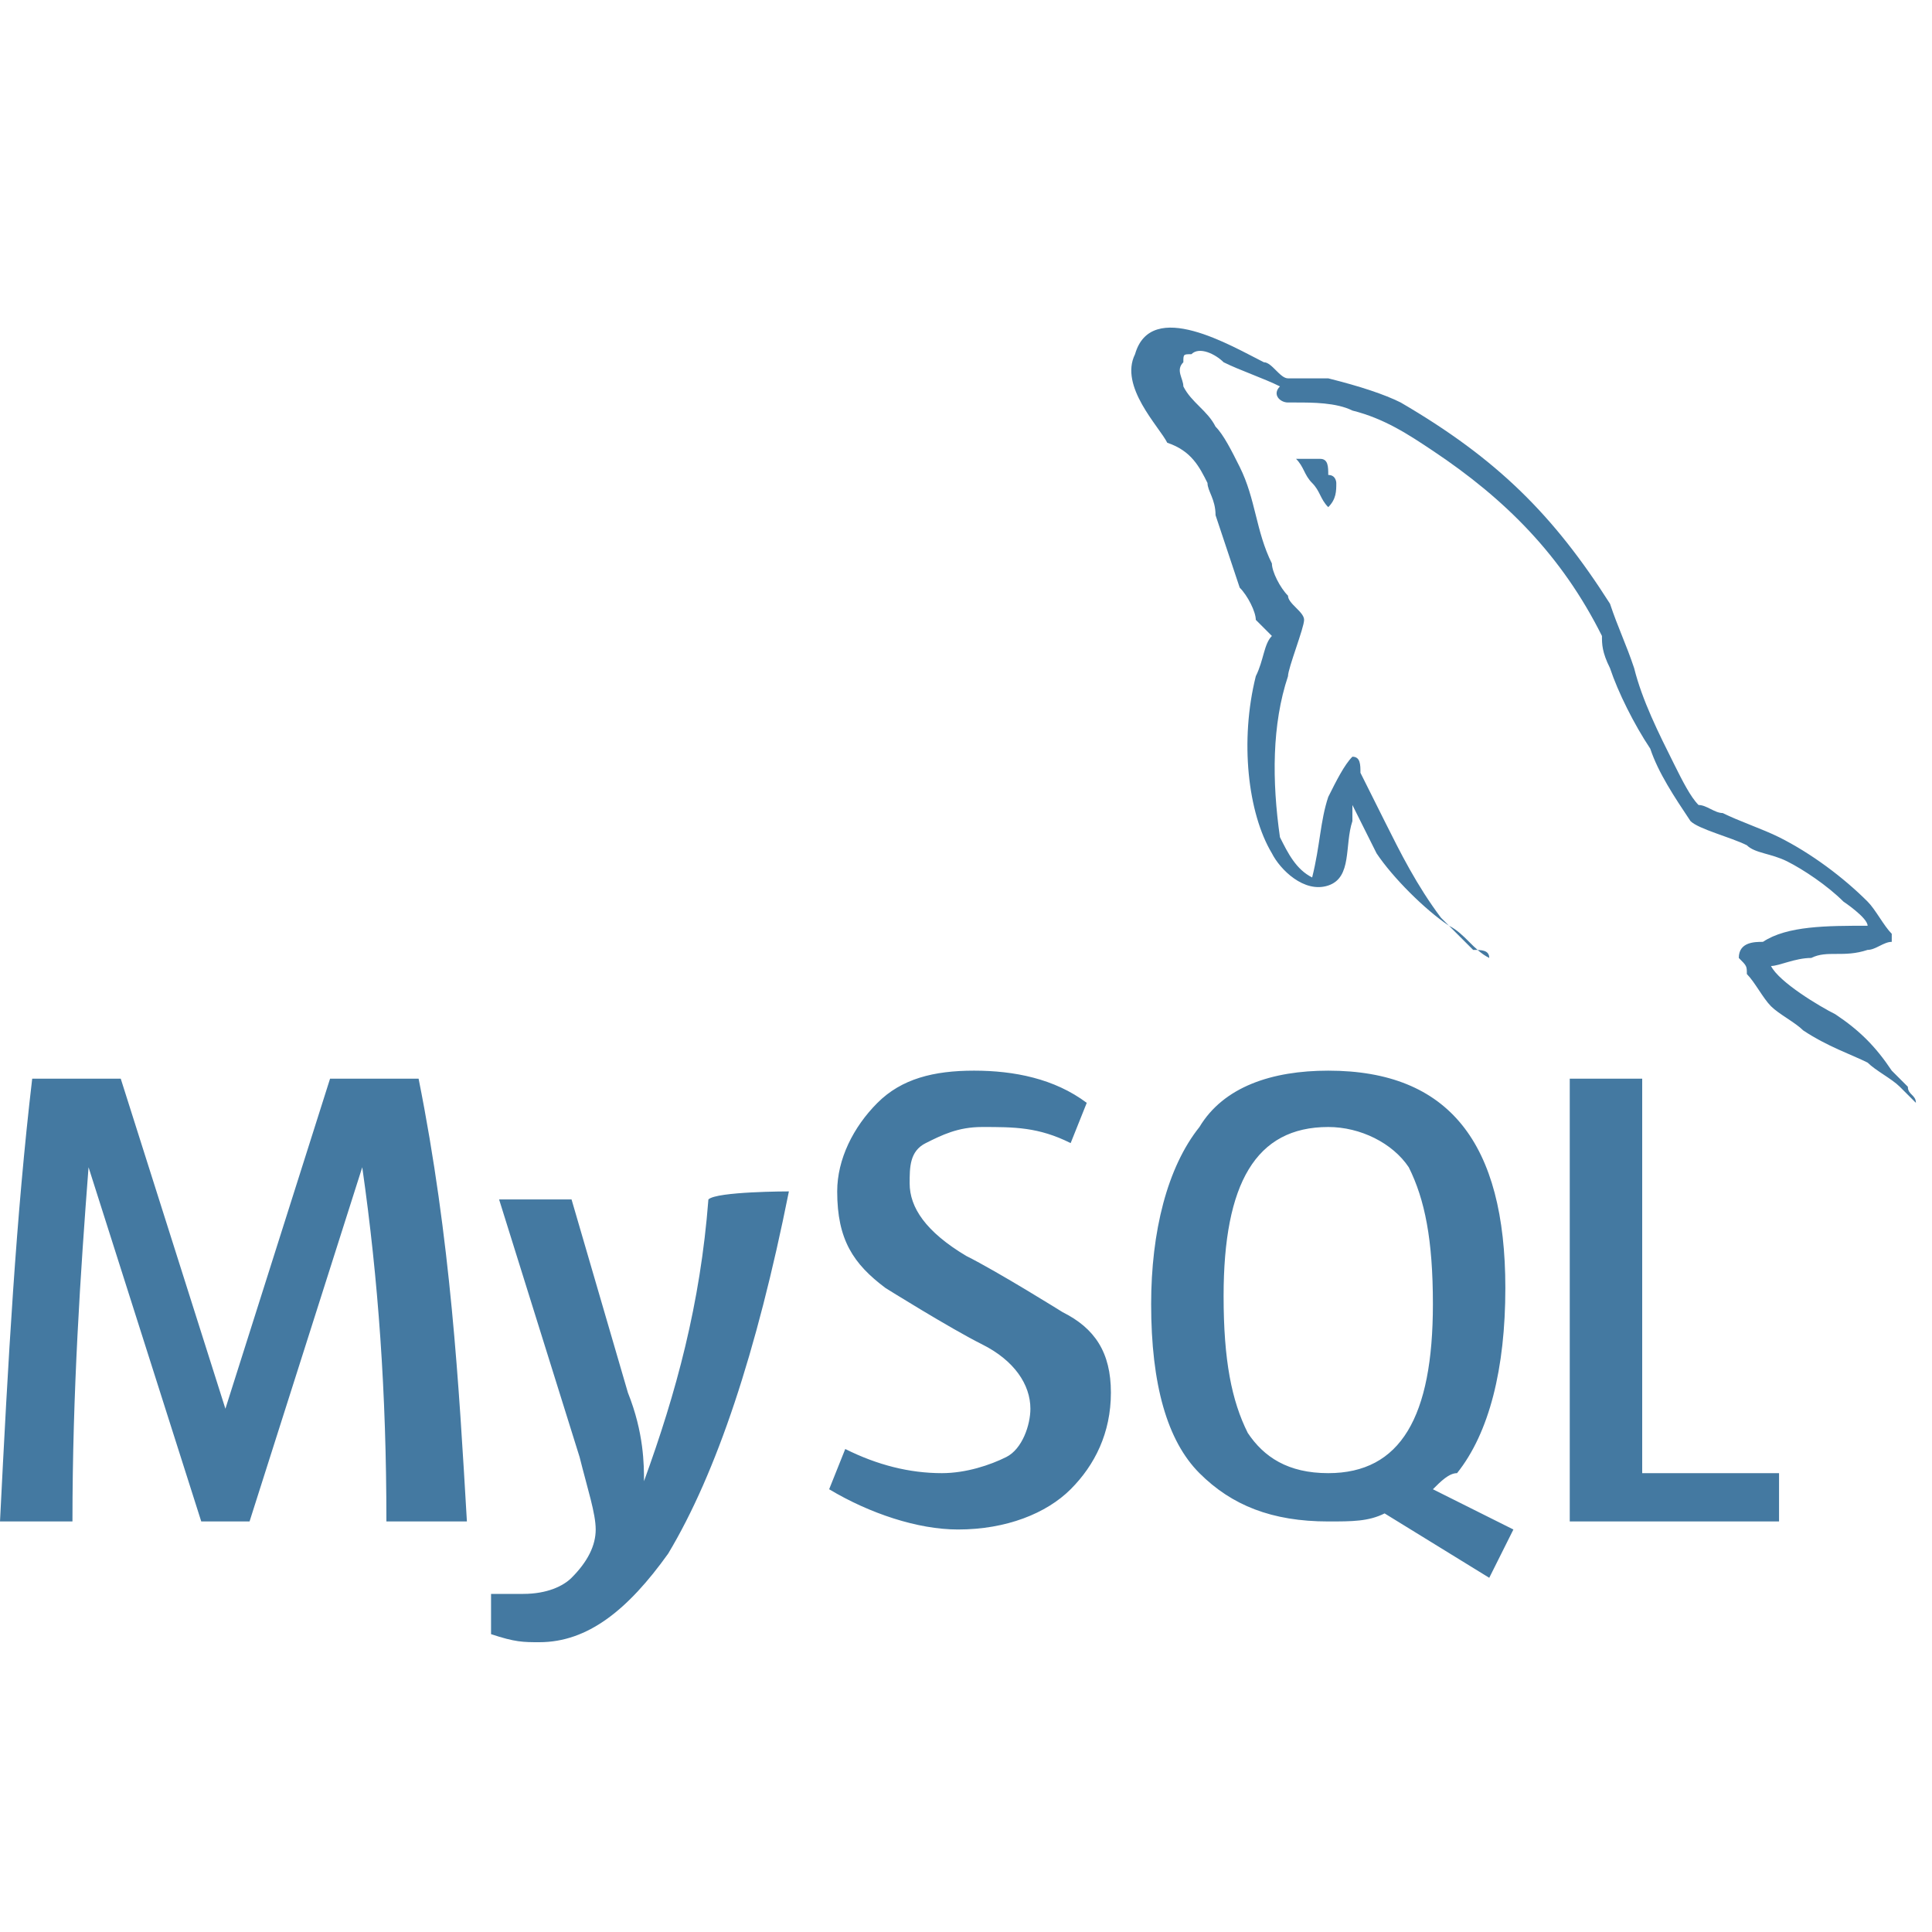<?xml version="1.0" encoding="utf-8"?>
<!-- Generator: Adobe Illustrator 24.1.0, SVG Export Plug-In . SVG Version: 6.00 Build 0)  -->
<svg version="1.1" id="Layer_1" xmlns="http://www.w3.org/2000/svg" xmlns:xlink="http://www.w3.org/1999/xlink" x="0px" y="0px"
	 viewBox="0 0 24 24" style="enable-background:new 0 0 24 24;" xml:space="preserve">
<style type="text/css">
	.st0{fill:#4479A1;}
</style>
<path class="st0" d="M16.4,5.7c-0.1,0-0.2,0-0.3,0v0h0c0.1,0.1,0.1,0.2,0.2,0.3c0.1,0.1,0.1,0.2,0.2,0.3l0,0
	c0.1-0.1,0.1-0.2,0.1-0.3c0,0,0-0.1-0.1-0.1C16.5,5.8,16.5,5.7,16.4,5.7L16.4,5.7z M5.8,18.9H4.8c0-1.6-0.1-3-0.3-4.4h0l-1.4,4.4
	H2.5l-1.4-4.4h0c-0.1,1.3-0.2,2.8-0.2,4.4H0c0.1-2,0.2-3.8,0.4-5.5h1.1l1.3,4.1h0l1.3-4.1h1.1C5.6,15.4,5.7,17.2,5.8,18.9L5.8,18.9z
	 M9.8,14.8c-0.4,2-0.9,3.5-1.5,4.5c-0.5,0.7-1,1.1-1.6,1.1c-0.2,0-0.3,0-0.6-0.1v-0.5c0.1,0,0.2,0,0.4,0c0.3,0,0.5-0.1,0.6-0.2
	c0.2-0.2,0.3-0.4,0.3-0.6c0-0.2-0.1-0.5-0.2-0.9l-1-3.2h0.9l0.7,2.4c0.2,0.5,0.2,0.9,0.2,1.1c0.4-1.1,0.7-2.2,0.8-3.5
	C8.9,14.8,9.8,14.8,9.8,14.8z M22.1,18.9h-2.6v-5.5h0.9v4.9h1.7V18.9z M18.8,19l-1-0.5c0.1-0.1,0.2-0.2,0.3-0.2
	c0.4-0.5,0.6-1.3,0.6-2.3c0-1.8-0.7-2.7-2.2-2.7c-0.7,0-1.3,0.2-1.6,0.7c-0.4,0.5-0.6,1.3-0.6,2.2c0,1,0.2,1.7,0.6,2.1
	c0.4,0.4,0.9,0.6,1.6,0.6c0.3,0,0.5,0,0.7-0.1l1.3,0.8L18.8,19L18.8,19z M15.5,17.8c-0.2-0.4-0.3-0.9-0.3-1.7c0-1.4,0.4-2.1,1.3-2.1
	c0.4,0,0.8,0.2,1,0.5c0.2,0.4,0.3,0.9,0.3,1.7c0,1.4-0.4,2.1-1.3,2.1C16,18.3,15.7,18.1,15.5,17.8L15.5,17.8z M13.8,17.3
	c0,0.5-0.2,0.9-0.5,1.2s-0.8,0.5-1.4,0.5c-0.5,0-1.1-0.2-1.6-0.5l0.2-0.5c0.4,0.2,0.8,0.3,1.2,0.3c0.3,0,0.6-0.1,0.8-0.2
	c0.2-0.1,0.3-0.4,0.3-0.6c0-0.3-0.2-0.6-0.6-0.8c-0.4-0.2-1.2-0.7-1.2-0.7c-0.4-0.3-0.6-0.6-0.6-1.2c0-0.4,0.2-0.8,0.5-1.1
	c0.3-0.3,0.7-0.4,1.2-0.4c0.5,0,1,0.1,1.4,0.4l-0.2,0.5c-0.4-0.2-0.7-0.2-1.1-0.2c-0.3,0-0.5,0.1-0.7,0.2c-0.2,0.1-0.2,0.3-0.2,0.5
	c0,0.3,0.2,0.6,0.7,0.9c0.4,0.2,1.2,0.7,1.2,0.7C13.6,16.5,13.8,16.8,13.8,17.3L13.8,17.3z M23.2,11.5c-0.5,0-1,0-1.3,0.2
	c-0.1,0-0.3,0-0.3,0.2c0.1,0.1,0.1,0.1,0.1,0.2c0.1,0.1,0.2,0.3,0.3,0.4c0.1,0.1,0.3,0.2,0.4,0.3c0.3,0.2,0.6,0.3,0.8,0.4
	c0.1,0.1,0.3,0.2,0.4,0.3c0.1,0.1,0.1,0.1,0.2,0.2v0c0-0.1-0.1-0.1-0.1-0.2c-0.1-0.1-0.1-0.1-0.2-0.2c-0.2-0.3-0.4-0.5-0.7-0.7
	c-0.2-0.1-0.7-0.4-0.8-0.6l0,0c0.1,0,0.3-0.1,0.5-0.1c0.2-0.1,0.4,0,0.7-0.1c0.1,0,0.2-0.1,0.3-0.1v-0.1c-0.1-0.1-0.2-0.3-0.3-0.4
	c-0.3-0.3-0.7-0.6-1.1-0.8c-0.2-0.1-0.5-0.2-0.7-0.3c-0.1,0-0.2-0.1-0.3-0.1c-0.1-0.1-0.2-0.3-0.3-0.5c-0.2-0.4-0.4-0.8-0.5-1.2
	c-0.1-0.3-0.2-0.5-0.3-0.8c-0.7-1.1-1.4-1.8-2.6-2.5c-0.2-0.1-0.5-0.2-0.9-0.3c-0.2,0-0.3,0-0.5,0c-0.1,0-0.2-0.2-0.3-0.2
	c-0.4-0.2-1.4-0.8-1.6-0.1c-0.2,0.4,0.3,0.9,0.4,1.1C14.8,5.6,14.9,5.8,15,6c0,0.1,0.1,0.2,0.1,0.4c0.1,0.3,0.2,0.6,0.3,0.9
	c0.1,0.1,0.2,0.3,0.2,0.4c0.1,0.1,0.1,0.1,0.2,0.2c-0.1,0.1-0.1,0.3-0.2,0.5c-0.2,0.8-0.1,1.7,0.2,2.2c0.1,0.2,0.4,0.5,0.7,0.4
	c0.3-0.1,0.2-0.5,0.3-0.8c0-0.1,0-0.1,0-0.2v0c0.1,0.2,0.2,0.4,0.3,0.6c0.2,0.3,0.6,0.7,0.9,0.9c0.2,0.1,0.3,0.3,0.5,0.4v0h0
	c0-0.1-0.1-0.1-0.2-0.1c-0.1-0.1-0.3-0.3-0.4-0.4c-0.3-0.4-0.5-0.8-0.7-1.2c-0.1-0.2-0.2-0.4-0.3-0.6c0-0.1,0-0.2-0.1-0.2
	c-0.1,0.1-0.2,0.3-0.3,0.5c-0.1,0.3-0.1,0.6-0.2,1c0,0,0,0,0,0c-0.2-0.1-0.3-0.3-0.4-0.5C15.8,9.7,15.8,9,16,8.4
	c0-0.1,0.2-0.6,0.2-0.7c0-0.1-0.2-0.2-0.2-0.3c-0.1-0.1-0.2-0.3-0.2-0.4c-0.2-0.4-0.2-0.8-0.4-1.2c-0.1-0.2-0.2-0.4-0.3-0.5
	c-0.1-0.2-0.3-0.3-0.4-0.5c0-0.1-0.1-0.2,0-0.3c0-0.1,0-0.1,0.1-0.1c0.1-0.1,0.3,0,0.4,0.1c0.2,0.1,0.5,0.2,0.7,0.3
	C15.8,4.9,15.9,5,16,5h0.1c0.2,0,0.5,0,0.7,0.1c0.4,0.1,0.7,0.3,1,0.5c0.9,0.6,1.6,1.3,2.1,2.3C19.9,8,19.9,8.1,20,8.3
	c0.1,0.3,0.3,0.7,0.5,1c0.1,0.3,0.3,0.6,0.5,0.9c0.1,0.1,0.5,0.2,0.7,0.3c0.1,0.1,0.3,0.1,0.5,0.2c0.2,0.1,0.5,0.3,0.7,0.5
	C22.9,11.2,23.2,11.4,23.2,11.5z"/>
</svg>

